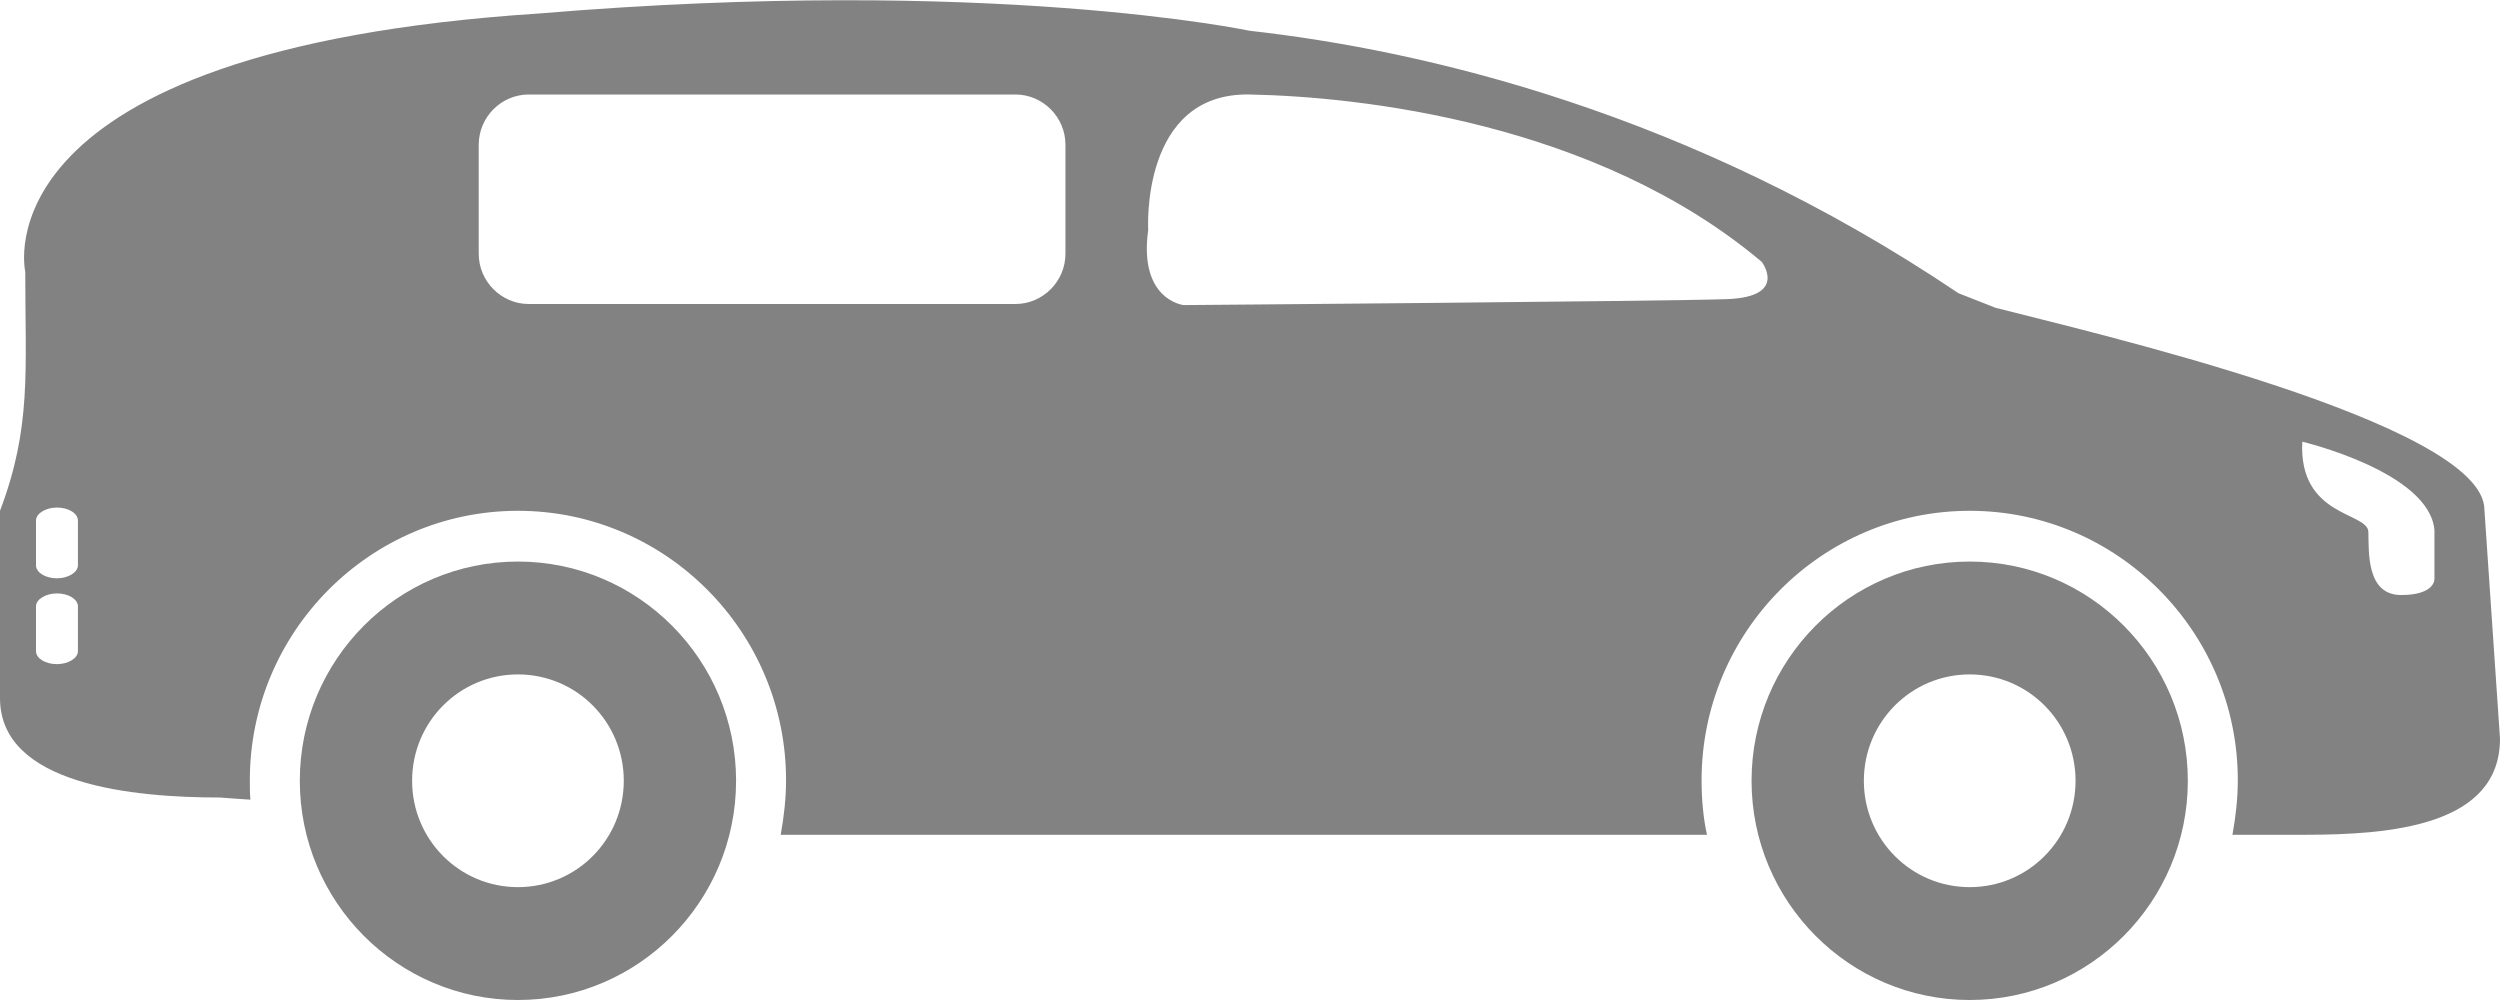 <svg width="90" height="36" viewBox="0 0 90 36" fill="none" xmlns="http://www.w3.org/2000/svg">
<path d="M70.909 20.216C66.576 20.216 63.056 23.754 63.056 28.108C63.056 32.462 66.576 36 70.909 36C75.242 36 78.762 32.462 78.762 28.108C78.762 23.754 75.242 20.216 70.909 20.216ZM70.909 31.937C68.801 31.937 67.099 30.227 67.099 28.108C67.099 25.989 68.801 24.279 70.909 24.279C73.017 24.279 74.72 25.989 74.72 28.108C74.72 30.227 73.017 31.937 70.909 31.937Z" fill="#828282"/>
<path d="M18.646 20.216C14.313 20.216 10.793 23.754 10.793 28.108C10.793 32.462 14.313 36 18.646 36C22.979 36 26.499 32.462 26.499 28.108C26.499 23.754 22.979 20.216 18.646 20.216ZM18.646 31.937C16.538 31.937 14.836 30.227 14.836 28.108C14.836 25.989 16.538 24.279 18.646 24.279C20.754 24.279 22.456 25.989 22.456 28.108C22.456 30.227 20.754 31.937 18.646 31.937Z" fill="#828282"/>
<path d="M89.439 18.35C89.439 15.22 75.068 11.916 71.838 11.08L70.503 10.555C60.812 4.024 51.238 1.808 44.99 1.108C44.971 1.108 35.687 -0.875 19.4 0.486C-0.928 1.808 0.909 9.778 0.909 9.778C0.909 13.354 1.141 15.376 0 18.389V25.134C0 28.264 4.816 28.711 7.93 28.711L8.433 28.749L9.014 28.788C8.994 28.555 8.994 28.322 8.994 28.088C8.994 22.743 13.327 18.389 18.646 18.389C23.965 18.389 28.298 22.743 28.298 28.088C28.298 28.749 28.221 29.41 28.105 30.052H61.451C61.315 29.43 61.257 28.769 61.257 28.088C61.257 22.743 65.59 18.389 70.909 18.389C76.228 18.389 80.561 22.743 80.561 28.088C80.561 28.749 80.484 29.41 80.368 30.052H81.683H82.979C86.093 30.052 90 29.721 90 26.592L89.439 18.35ZM2.805 23.443C2.805 23.695 2.456 23.909 2.05 23.909C1.625 23.909 1.296 23.695 1.296 23.443V21.829C1.296 21.577 1.644 21.363 2.05 21.363C2.476 21.363 2.805 21.577 2.805 21.829V23.443ZM2.805 20.352C2.805 20.605 2.456 20.819 2.05 20.819C1.625 20.819 1.296 20.605 1.296 20.352V18.739C1.296 18.486 1.644 18.272 2.05 18.272C2.476 18.272 2.805 18.486 2.805 18.739V20.352ZM38.356 9.136C38.356 10.127 37.544 10.944 36.557 10.944H19.033C18.046 10.944 17.234 10.127 17.234 9.136V5.209C17.234 4.218 18.046 3.402 19.033 3.402H36.557C37.544 3.402 38.356 4.218 38.356 5.209V9.136ZM62.166 10.769C59.923 10.847 42.611 10.983 42.611 10.983C42.611 10.983 40.986 10.808 41.335 8.281C41.335 8.281 41.044 3.324 44.99 3.402C48.936 3.479 57.447 4.393 63.424 9.428C63.424 9.428 64.391 10.691 62.166 10.769ZM86.441 21.421C85.184 21.421 85.281 19.866 85.261 19.147C85.242 18.428 82.747 18.622 82.882 15.901C82.882 15.901 87.466 16.989 87.64 19.088V20.838C87.64 20.819 87.698 21.421 86.441 21.421Z" fill="#828282"/>
</svg>

